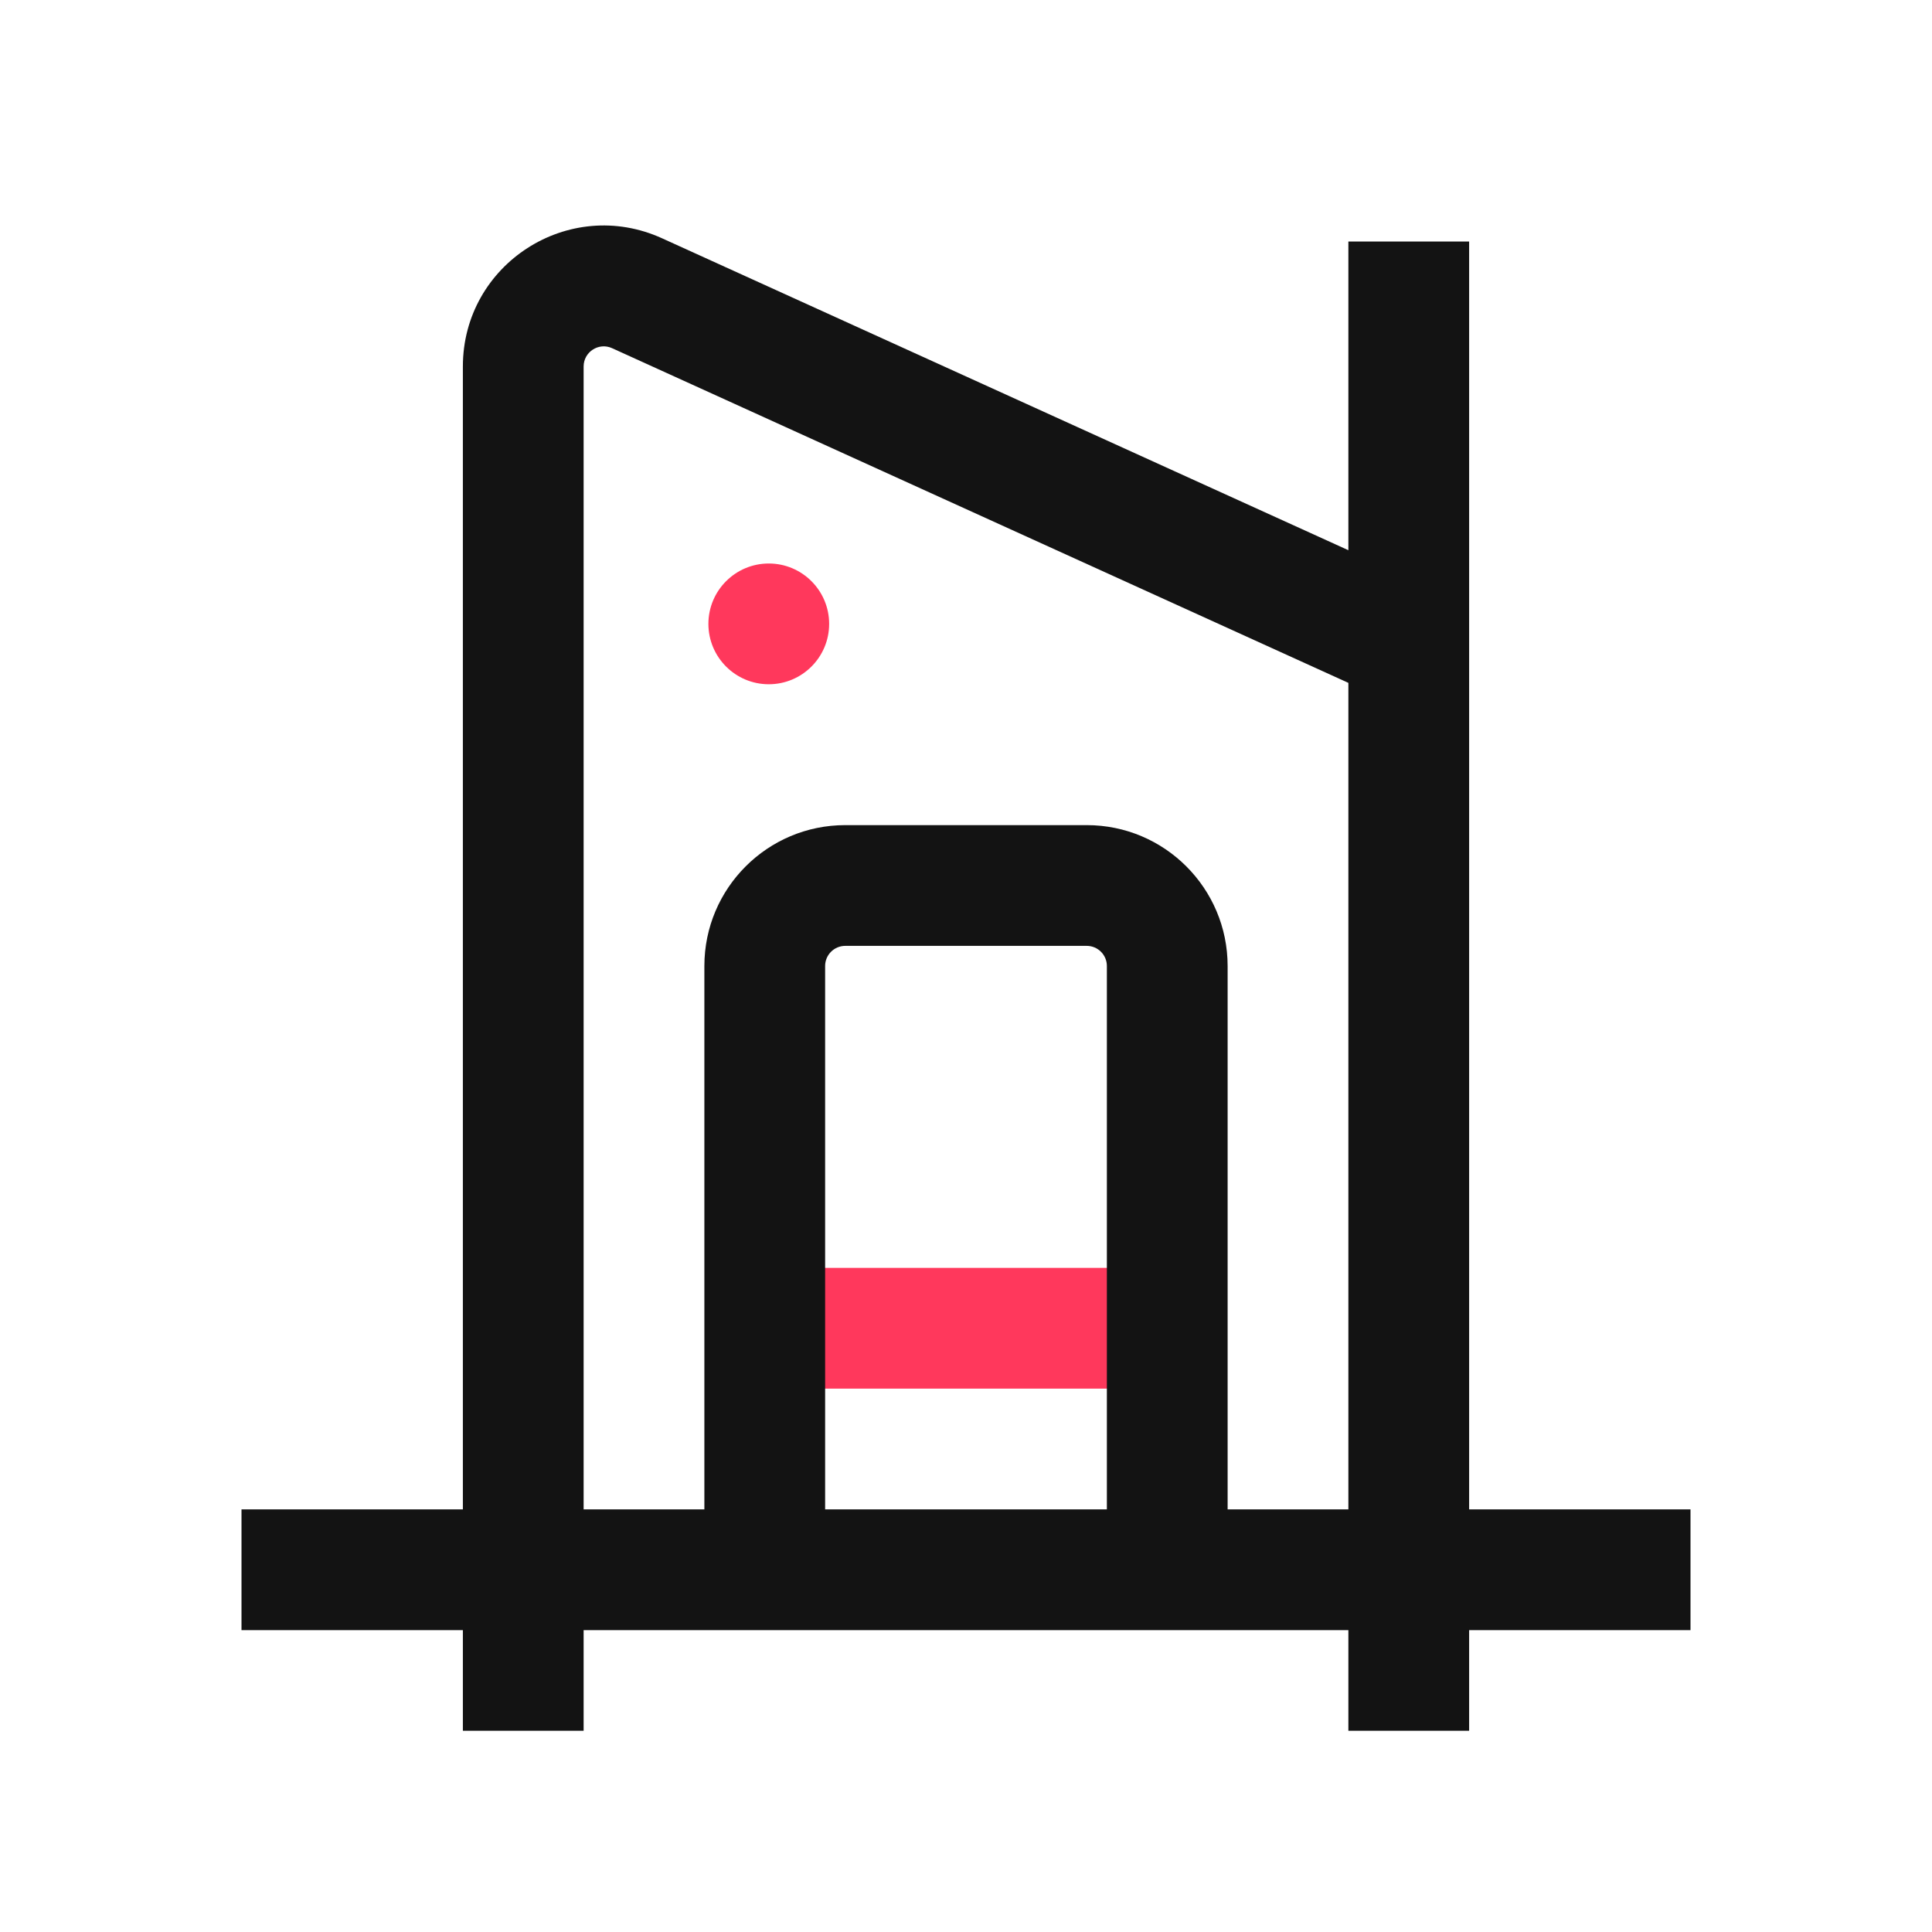 <svg width="24" height="24" viewBox="0 0 24 24" fill="none" xmlns="http://www.w3.org/2000/svg">
<path fill-rule="evenodd" clip-rule="evenodd" d="M14 17.25H10V15.75H14V17.25Z" fill="#FF385C"/>
<path d="M9.55 8.5C9.964 8.5 10.3 8.164 10.3 7.75C10.3 7.336 9.964 7 9.55 7C9.136 7 8.8 7.336 8.8 7.75C8.8 8.164 9.136 8.5 9.55 8.5Z" fill="#FF385C"/>
<path fill-rule="evenodd" clip-rule="evenodd" d="M16.75 6.835L8.224 2.96C7.065 2.433 5.75 3.28 5.75 4.553V18.75H3V20.25H5.75V21.5H7.25V20.25H16.75V21.5H18.25V20.25H21V18.75H18.25V3H16.75V6.835ZM7.603 4.325C7.438 4.25 7.25 4.371 7.25 4.553V18.75H8.75V12C8.75 11.034 9.534 10.25 10.5 10.25H13.5C14.466 10.25 15.25 11.034 15.25 12V18.75H16.75V8.483L7.603 4.325ZM13.75 18.75V17.25V15.75V12C13.75 11.862 13.638 11.75 13.5 11.75H10.5C10.362 11.75 10.25 11.862 10.25 12V15.75V17.25V18.75H13.75Z" fill="#131313"/>
</svg>
